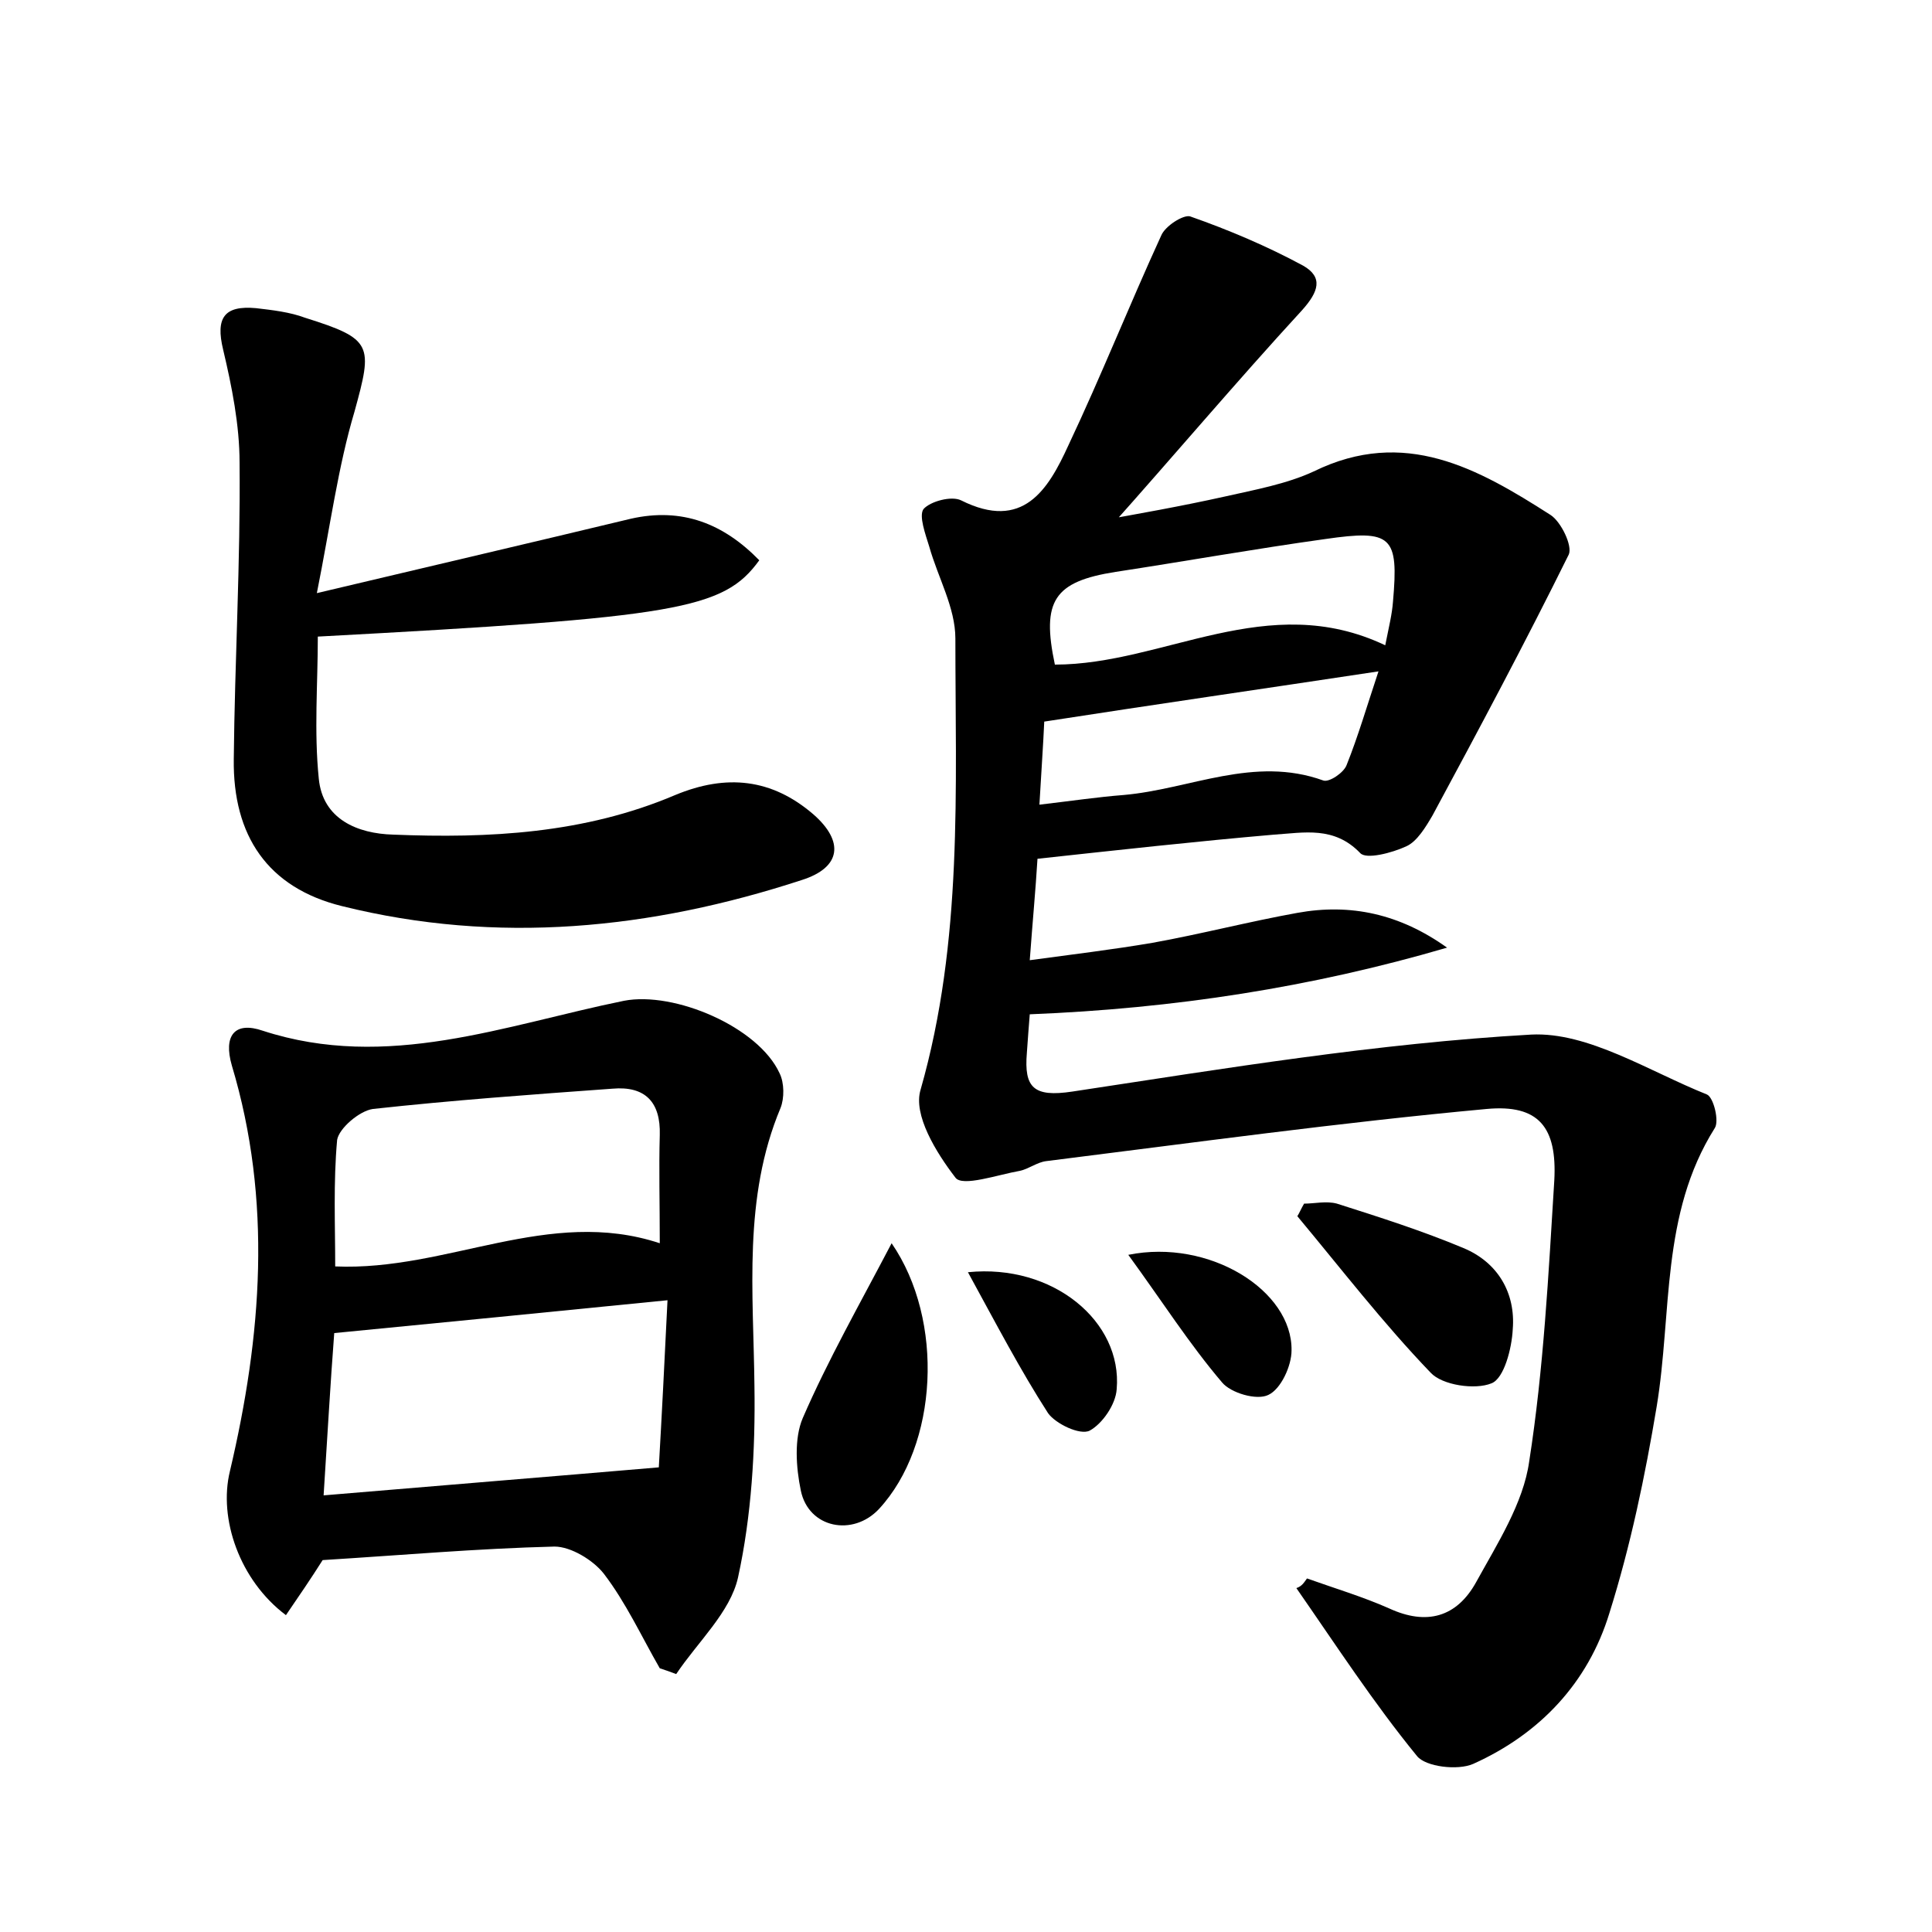 <?xml version="1.0" encoding="utf-8"?>
<!-- Generator: Adobe Illustrator 22.0.0, SVG Export Plug-In . SVG Version: 6.00 Build 0)  -->
<svg version="1.1" id="图层_1" xmlns="http://www.w3.org/2000/svg" xmlns:xlink="http://www.w3.org/1999/xlink" x="0px" y="0px"
	 viewBox="0 0 200 200" style="enable-background:new 0 0 200 200;" xml:space="preserve">
<style type="text/css">
	.st0{fill:#FFFFFF;}
</style>
<g>
	
	<path d="M135.3,163.4c2.8,1,5.8,1.9,8.5,3.1c3.9,1.8,7,0.9,9-2.7c2.2-4,4.9-8.2,5.5-12.5c1.5-9.6,2-19.4,2.6-29.1
		c0.3-5.5-1.6-7.9-7-7.4c-15.2,1.4-30.4,3.5-45.6,5.4c-0.9,0.1-1.8,0.8-2.7,1c-2.3,0.4-6,1.7-6.7,0.7c-2-2.6-4.4-6.5-3.6-9.1
		c4.4-15.4,3.6-31.1,3.6-46.7c0-3.2-1.8-6.3-2.7-9.5c-0.4-1.3-1.1-3.2-0.6-3.9c0.7-0.8,2.9-1.4,3.9-0.9c6.4,3.2,9-1.1,11.1-5.7
		c3.4-7.2,6.3-14.5,9.6-21.7c0.4-1,2.3-2.2,3-2c4,1.4,8,3.1,11.7,5.1c2.1,1.2,1.6,2.7-0.1,4.6c-6.8,7.4-13.3,15.1-20,22.6
		c-0.5-0.2-1-0.4-1.5-0.7c4.5-0.8,9-1.6,13.5-2.6c3.1-0.7,6.4-1.3,9.2-2.6c9.4-4.6,17-0.3,24.5,4.5c1.1,0.7,2.3,3.2,1.9,4.1
		c-4.5,9.1-9.3,18.1-14.1,27c-0.7,1.2-1.6,2.7-2.7,3.2c-1.5,0.7-4.2,1.4-4.8,0.7c-2.7-2.8-5.8-2.1-8.9-1.9
		c-8.1,0.7-16.2,1.6-24.5,2.5c-0.2,3.3-0.5,6.4-0.8,10.5c4.4-0.6,8.6-1.1,12.7-1.8c5-0.9,10-2.2,15-3.1c5.5-1,10.6,0.1,15.5,3.6
		c-14,4.1-28.2,6.3-43.2,6.9c-0.1,1.2-0.2,2.6-0.3,4c-0.3,3.6,0.7,4.6,4.7,4c15.8-2.4,31.6-5,47.5-5.9c5.9-0.3,12.2,3.8,18.2,6.2
		c0.7,0.3,1.3,2.8,0.8,3.5c-5.6,8.9-4.4,19.1-6,28.8c-1.2,7.2-2.7,14.4-4.9,21.4c-2.2,7.2-7.2,12.5-14.1,15.6
		c-1.6,0.7-4.9,0.3-5.8-0.8c-4.5-5.5-8.4-11.5-12.5-17.4C134.8,164.2,135,163.8,135.3,163.4z M143.4,66.8c0.4-2,0.7-3.2,0.8-4.5
		c0.6-6.8-0.1-7.5-7-6.5c-7.2,1-14.5,2.3-21.7,3.4c-6.4,1-7.7,3-6.3,9.6C120.5,68.8,131.2,61,143.4,66.8z M107.6,83.3
		c3.4-0.4,6.1-0.8,8.7-1c6.9-0.6,13.5-4.1,20.7-1.5c0.6,0.2,2.1-0.8,2.4-1.6c1.2-3,2.1-6.1,3.3-9.7c-11.9,1.8-23,3.4-34.6,5.2
		C108,77,107.8,79.8,107.6,83.3z"/>
	<path d="M68.3,172.7c-1.9-3.3-3.5-6.8-5.8-9.8c-1.1-1.4-3.4-2.8-5.1-2.8c-8,0.2-15.9,0.9-24,1.4c-1.2,1.9-2.5,3.8-3.8,5.7
		c-4.8-3.6-7-10-5.8-14.9c3.3-14,4.4-28,0.2-42c-0.9-3.1,0.3-4.6,3.2-3.6c12.9,4.2,25.1-0.6,37.4-3.1c5.2-1,13.9,2.7,16.1,7.5
		c0.5,1,0.5,2.6,0.1,3.6c-3.9,9.3-2.8,19.1-2.7,28.8c0.1,6.6-0.3,13.4-1.7,19.8c-0.8,3.6-4.2,6.7-6.4,10
		C69.5,173.1,68.9,172.9,68.3,172.7z M33.5,154.8c11.8-1,23-1.9,34.7-2.9c0.3-5.2,0.6-11.1,0.9-17.3c-12,1.2-23.2,2.3-34.5,3.4
		C34.2,143.2,33.9,148.6,33.5,154.8z M68.3,128.7c0-4.2-0.1-7.7,0-11.2c0.1-3.4-1.5-5.1-4.9-4.8c-8.3,0.6-16.6,1.2-24.8,2.1
		c-1.4,0.2-3.5,2-3.7,3.2c-0.4,4.4-0.2,8.8-0.2,13.1C46.3,131.6,56.8,124.9,68.3,128.7z"/>
	<path d="M32.8,61.4c11.8-2.8,22.1-5.2,32.5-7.7c5.3-1.2,9.6,0.5,13.3,4.3c-3.7,5.1-8.4,5.9-45.7,7.9c0,4.9-0.4,9.8,0.1,14.7
		c0.4,4.2,4,5.7,7.7,5.8c9.9,0.4,19.8-0.1,29.2-4.1c5.3-2.2,10-1.7,14.3,2c3.2,2.8,2.9,5.5-1.2,6.8c-15.6,5.1-31.5,6.7-47.6,2.7
		c-7.7-1.9-11.3-7.3-11.2-15.2c0.1-10.2,0.7-20.4,0.6-30.7c0-3.9-0.8-7.9-1.7-11.7c-0.8-3.3,0.1-4.6,3.4-4.3c1.7,0.2,3.5,0.4,5.1,1
		c7,2.2,7,2.8,5.1,9.7C35,48.3,34.2,54.4,32.8,61.4z"/>
	<path d="M92.3,128.7c5.5,8,4.8,20.9-1.3,27.5c-2.7,2.9-7.3,2-8.1-1.9c-0.5-2.4-0.7-5.4,0.2-7.5C85.7,140.8,89,135,92.3,128.7z"/>
	<path d="M135,124.6c1.1,0,2.3-0.3,3.4,0c4.4,1.4,8.8,2.8,13.1,4.6c3.6,1.5,5.4,4.7,5.1,8.4c-0.1,2-0.9,5.1-2.2,5.6
		c-1.7,0.7-5.1,0.2-6.3-1.1c-4.9-5.1-9.3-10.8-13.8-16.2C134.5,125.6,134.7,125.1,135,124.6z"/>
	<path d="M116.8,129.9c8.4-1.7,17,3.7,16.9,9.9c0,1.6-1.1,4-2.4,4.6c-1.2,0.6-3.9-0.2-4.8-1.3C123.1,139.1,120.3,134.7,116.8,129.9z
		"/>
	<path d="M100.2,131.7c8.8-0.9,16,5.1,15.4,12.1c-0.1,1.6-1.5,3.6-2.8,4.3c-1,0.5-3.5-0.7-4.3-1.8
		C105.6,141.8,103.1,137,100.2,131.7z"/>
	
	
	
	
</g>
</svg>
